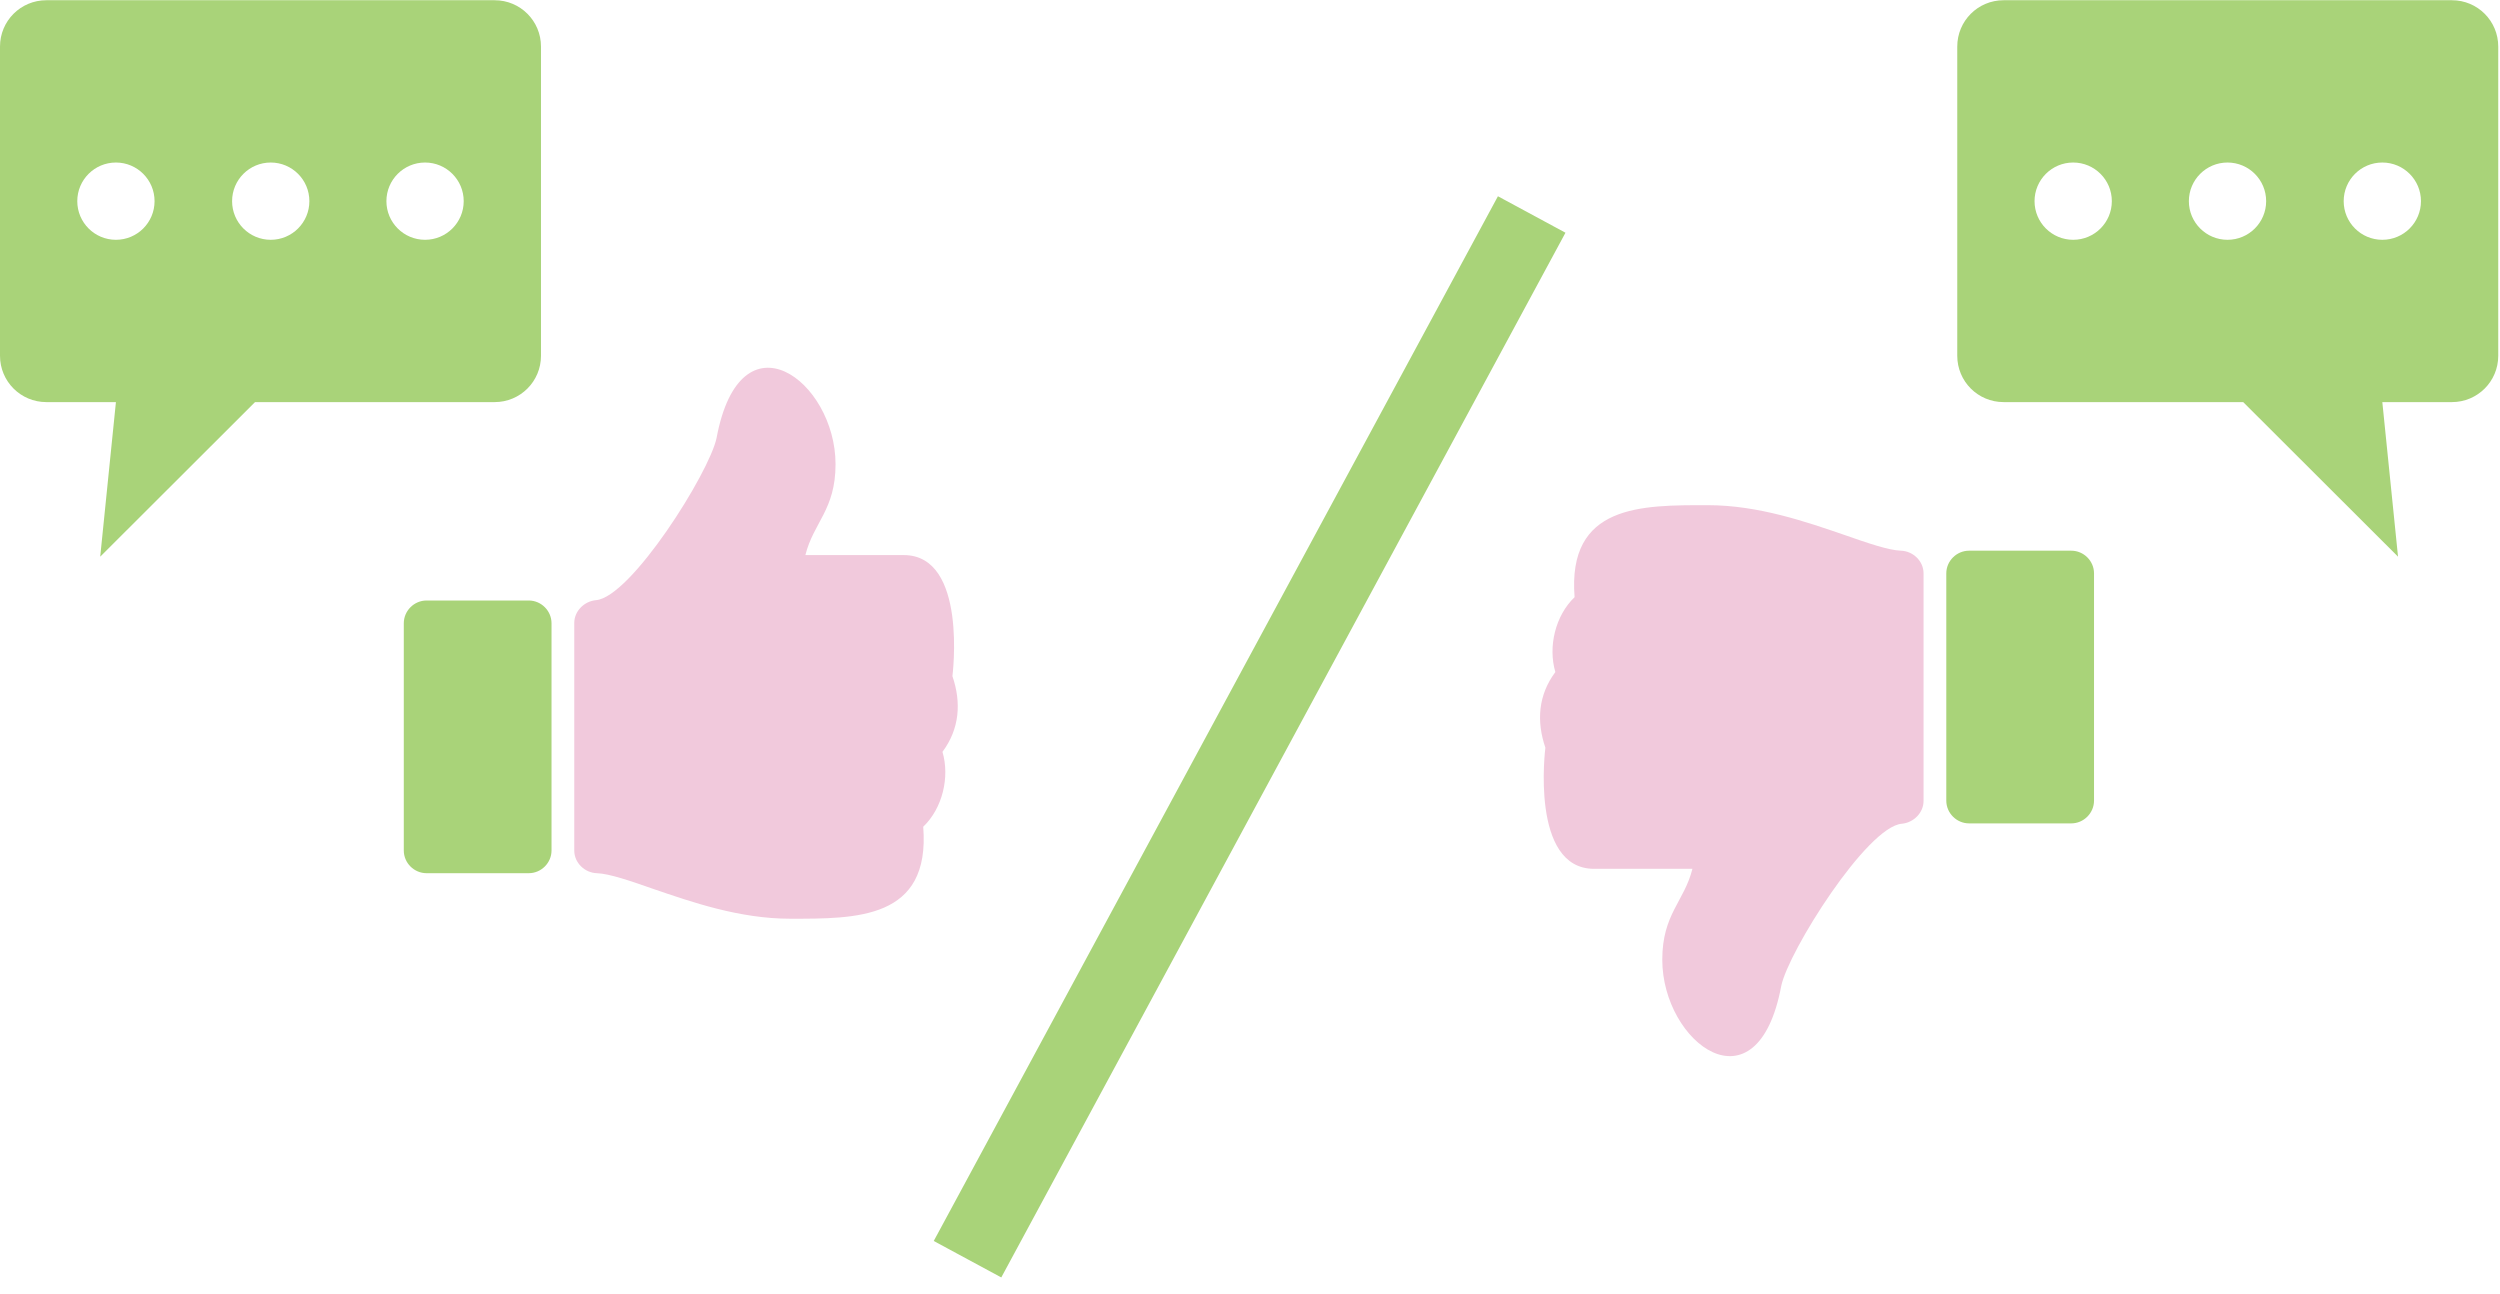 <svg width="228" height="118" viewBox="0 0 228 118" fill="none" xmlns="http://www.w3.org/2000/svg">
<path fill-rule="evenodd" clip-rule="evenodd" d="M82.42 50.623H73.451C74.195 47.639 76.201 46.503 76.201 42.336C76.201 34.73 67.537 28.244 65.352 39.939C64.702 43.088 57.535 54.484 54.347 54.735C53.274 54.837 52.373 55.738 52.373 56.811V77.568C52.373 78.704 53.344 79.605 54.441 79.636C55.577 79.675 57.519 80.349 59.556 81.062C63.057 82.26 67.428 83.787 72.057 83.787C78.065 83.787 84.872 83.881 84.198 75.398C85.953 73.722 86.634 70.879 85.953 68.568C87.519 66.469 87.684 64.072 86.861 61.667C86.861 61.667 88.279 50.623 82.42 50.623Z" fill="#F1C9DC"/>
<path fill-rule="evenodd" clip-rule="evenodd" d="M50.299 56.841V77.567C50.299 78.695 49.359 79.635 48.223 79.635H38.902C37.766 79.635 36.826 78.703 36.826 77.567V56.841C36.826 55.706 37.766 54.766 38.902 54.766H48.223C49.359 54.766 50.299 55.706 50.299 56.841Z" fill="#A9D379"/>
<path d="M88.237 114.84L139.691 19.562" stroke="#A9D379" stroke-width="7"/>
<path d="M4.229 0.021C1.886 0.021 -0 1.907 -0 4.25V32.443C-0 34.786 1.886 36.672 4.229 36.672H10.572L9.14 50.769L23.259 36.672H45.109C47.452 36.672 49.338 34.786 49.338 32.443V4.25C49.338 1.907 47.452 0.021 45.109 0.021H4.229ZM10.572 14.822C12.518 14.822 14.096 16.4 14.096 18.346C14.096 20.293 12.518 21.87 10.572 21.87C8.626 21.87 7.048 20.293 7.048 18.346C7.048 16.4 8.626 14.822 10.572 14.822ZM24.691 14.822C26.637 14.822 28.215 16.4 28.215 18.346C28.215 20.293 26.637 21.87 24.691 21.87C22.744 21.87 21.167 20.293 21.167 18.346C21.167 16.4 22.744 14.822 24.691 14.822ZM38.765 14.822C40.712 14.822 42.29 16.4 42.29 18.346C42.29 20.293 40.712 21.87 38.765 21.87C36.819 21.87 35.241 20.293 35.241 18.346C35.241 16.4 36.819 14.822 38.765 14.822Z" fill="#A9D379"/>
<path d="M223.611 0.021C225.954 0.021 227.84 1.907 227.84 4.25V32.443C227.84 34.786 225.954 36.672 223.611 36.672H217.268L218.7 50.769L204.581 36.672H182.731C180.388 36.672 178.502 34.786 178.502 32.443V4.25C178.502 1.907 180.388 0.021 182.731 0.021H223.611ZM217.268 14.822C215.321 14.822 213.744 16.4 213.744 18.346C213.744 20.293 215.321 21.87 217.268 21.87C219.214 21.87 220.792 20.293 220.792 18.346C220.792 16.4 219.214 14.822 217.268 14.822ZM203.149 14.822C201.203 14.822 199.625 16.4 199.625 18.346C199.625 20.293 201.203 21.87 203.149 21.87C205.095 21.87 206.673 20.293 206.673 18.346C206.673 16.4 205.095 14.822 203.149 14.822ZM189.074 14.822C187.128 14.822 185.55 16.4 185.55 18.346C185.55 20.293 187.128 21.87 189.074 21.87C191.021 21.87 192.599 20.293 192.599 18.346C192.599 16.4 191.021 14.822 189.074 14.822Z" fill="#A9D379"/>
<path fill-rule="evenodd" clip-rule="evenodd" d="M145.381 79.237H154.349C153.605 82.221 151.6 83.357 151.6 87.524C151.6 95.129 160.263 101.615 162.449 89.921C163.099 86.772 170.266 75.375 173.454 75.124C174.527 75.022 175.428 74.122 175.428 73.049V52.291C175.428 51.156 174.456 50.255 173.36 50.223C172.224 50.184 170.282 49.511 168.245 48.798C164.744 47.599 160.373 46.072 155.744 46.072C149.736 46.072 142.929 45.978 143.603 54.461C141.848 56.137 141.167 58.981 141.848 61.291C140.281 63.391 140.117 65.787 140.939 68.192C140.939 68.192 139.522 79.237 145.381 79.237Z" fill="#F1C9DC"/>
<path fill-rule="evenodd" clip-rule="evenodd" d="M177.502 73.017V52.291C177.502 51.163 178.442 50.223 179.578 50.223H188.899C190.035 50.223 190.975 51.155 190.975 52.291V73.017C190.975 74.153 190.035 75.093 188.899 75.093H179.578C178.442 75.093 177.502 74.153 177.502 73.017Z" fill="#A9D379"/>
</svg>
